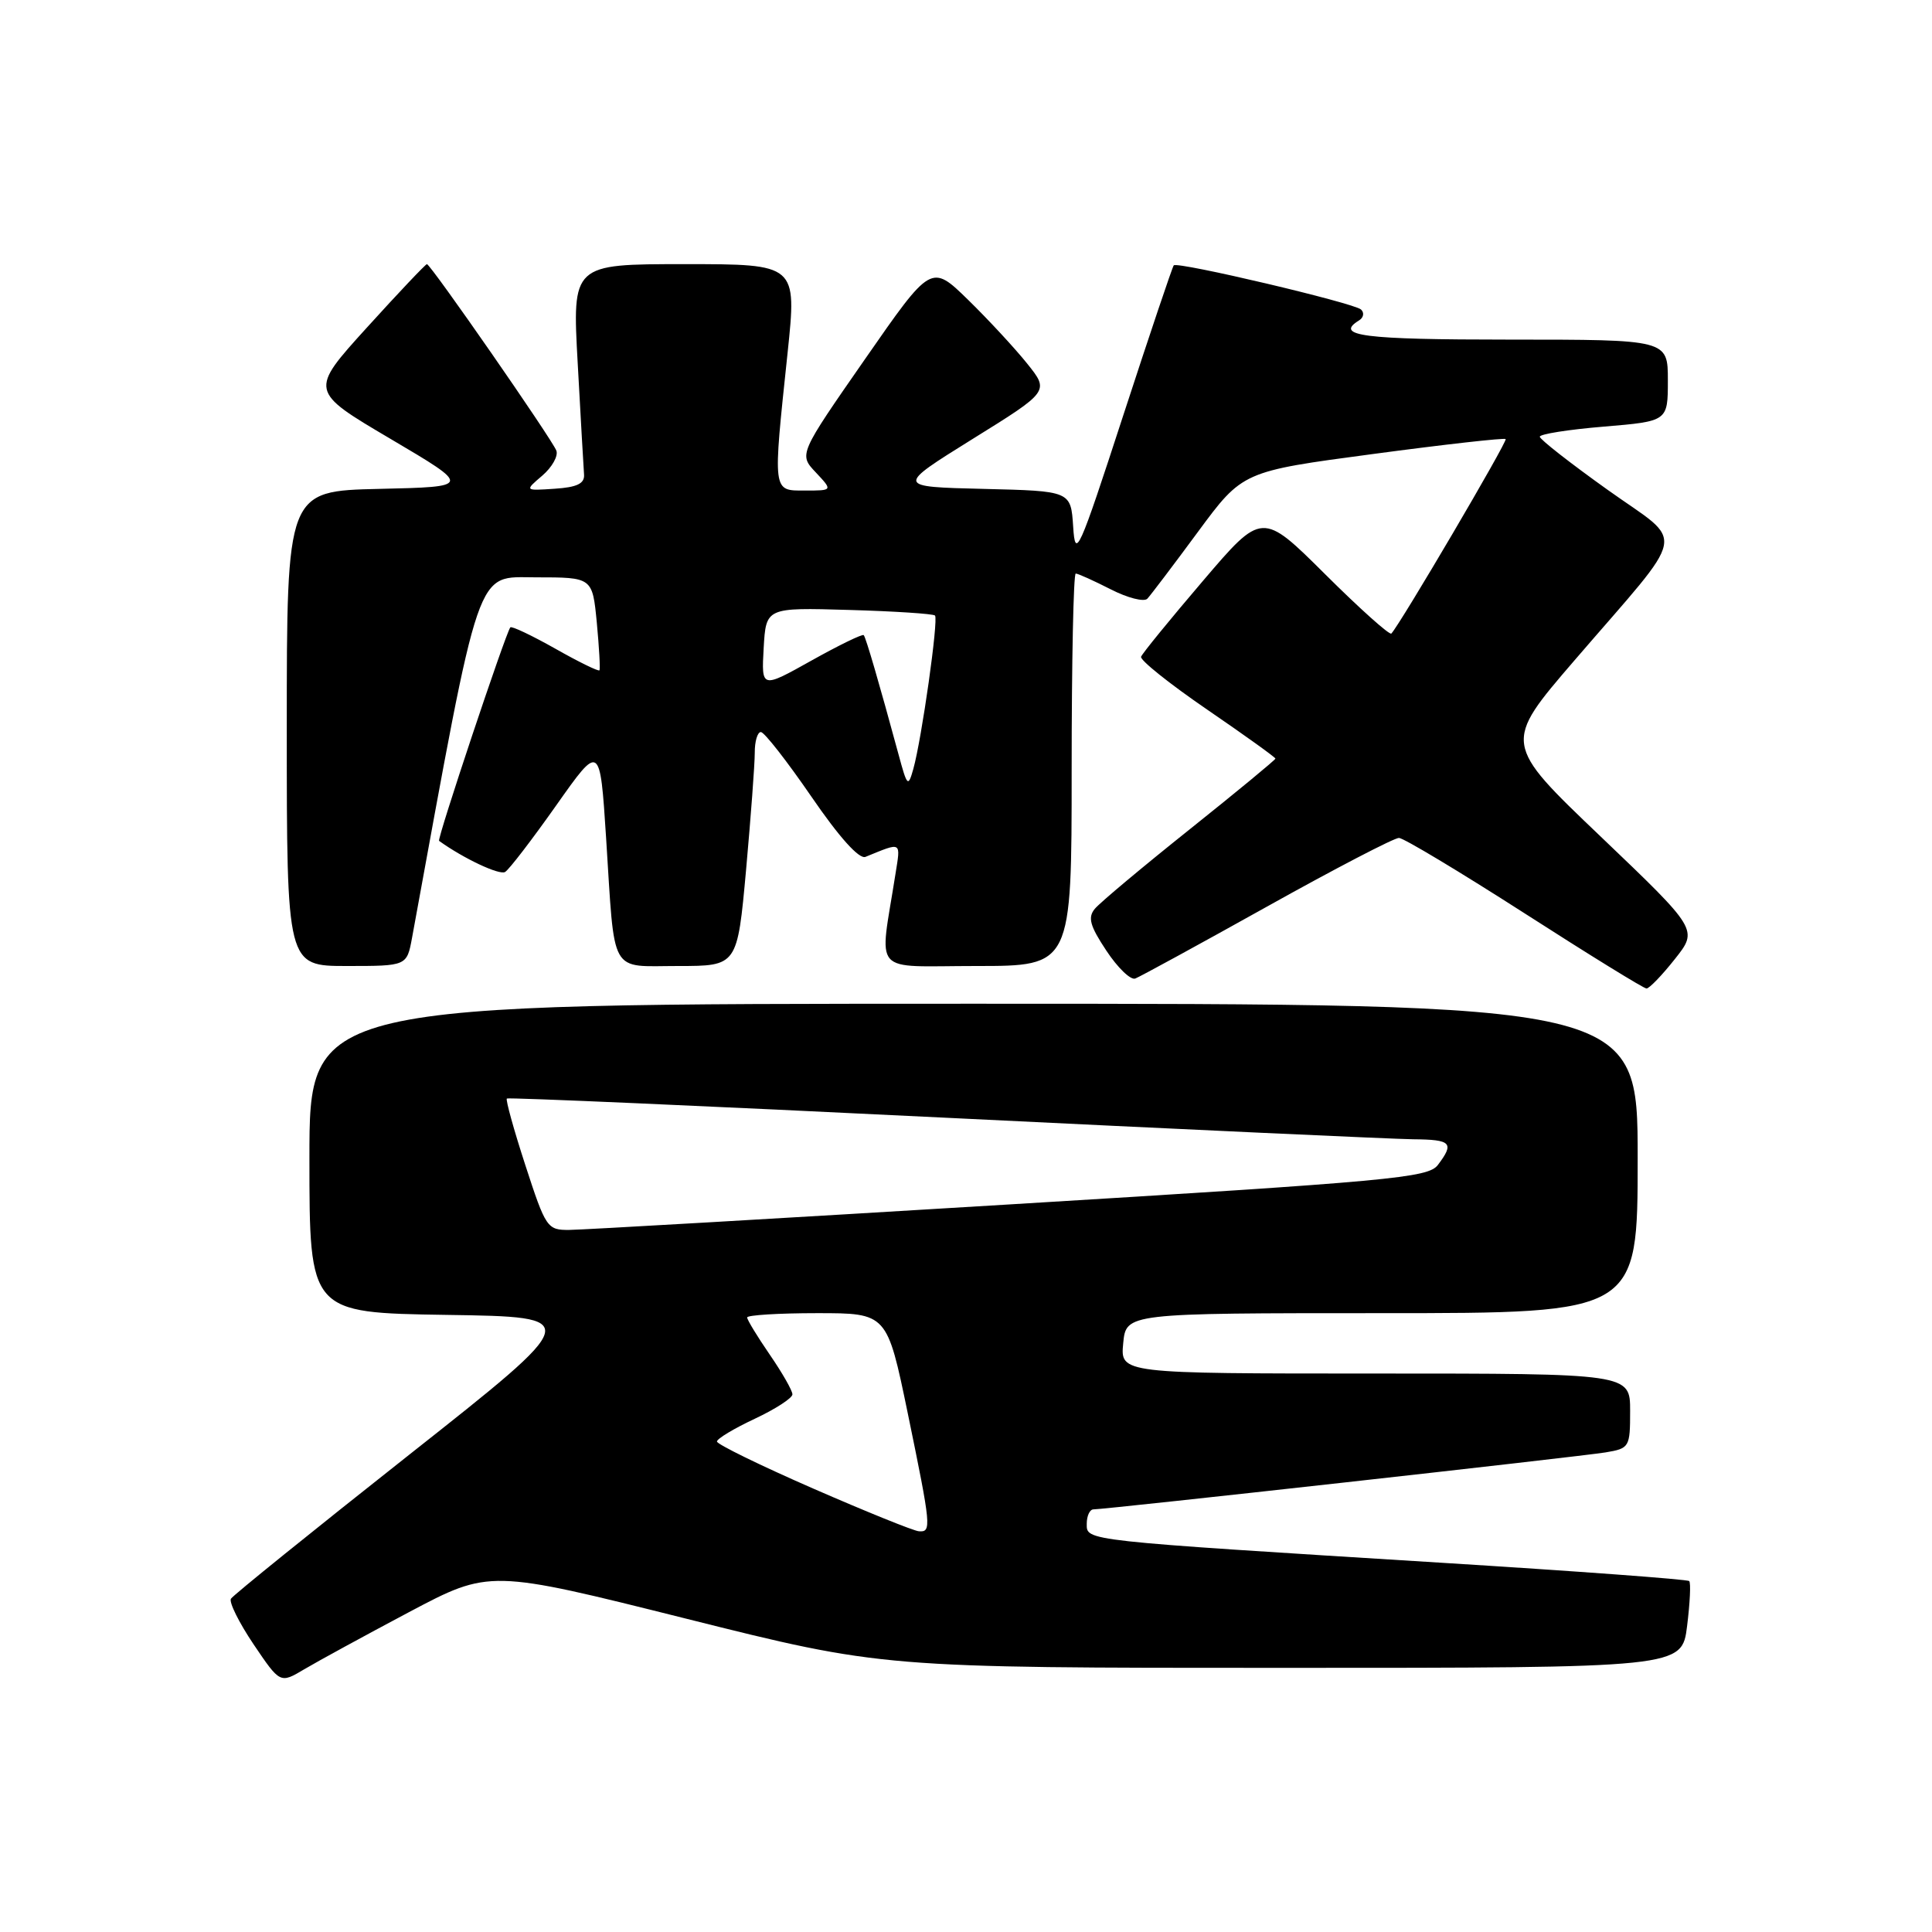 <?xml version="1.0" encoding="UTF-8" standalone="no"?>
<!DOCTYPE svg PUBLIC "-//W3C//DTD SVG 1.1//EN" "http://www.w3.org/Graphics/SVG/1.1/DTD/svg11.dtd" >
<svg xmlns="http://www.w3.org/2000/svg" xmlns:xlink="http://www.w3.org/1999/xlink" version="1.1" viewBox="0 0 256 256">
 <g >
 <path fill="currentColor"
d=" M 54.19 213.62 C 64.88 207.96 64.88 207.96 90.91 214.48 C 116.94 221.00 116.94 221.00 169.90 221.00 C 222.86 221.00 222.86 221.00 223.55 215.45 C 223.93 212.40 224.06 209.72 223.83 209.50 C 223.60 209.27 208.81 208.18 190.96 207.07 C 143.23 204.10 144.00 204.19 144.00 201.91 C 144.00 200.86 144.40 200.00 144.89 200.00 C 146.52 200.00 209.46 193.00 212.75 192.45 C 215.91 191.92 216.00 191.77 216.00 186.95 C 216.00 182.00 216.00 182.00 182.22 182.00 C 148.45 182.00 148.45 182.00 148.83 178.00 C 149.21 174.00 149.21 174.00 183.11 174.00 C 217.00 174.00 217.00 174.00 217.00 153.50 C 217.00 133.00 217.00 133.00 129.00 133.00 C 41.00 133.00 41.00 133.00 41.00 153.48 C 41.00 173.95 41.00 173.95 59.17 174.23 C 77.34 174.50 77.34 174.50 54.22 192.76 C 41.50 202.81 30.87 211.39 30.60 211.84 C 30.32 212.29 31.67 215.01 33.60 217.88 C 37.12 223.09 37.12 223.09 40.31 221.19 C 42.06 220.15 48.31 216.74 54.19 213.62 Z  M 221.92 127.09 C 225.02 123.19 225.02 123.19 212.09 110.84 C 199.16 98.50 199.16 98.50 208.63 87.50 C 223.93 69.73 223.42 72.34 213.00 64.89 C 208.08 61.38 204.04 58.22 204.03 57.87 C 204.01 57.52 207.82 56.92 212.50 56.53 C 221.00 55.82 221.00 55.82 221.00 50.41 C 221.00 45.00 221.00 45.00 200.00 45.00 C 180.60 45.00 176.75 44.51 180.09 42.45 C 180.69 42.08 180.80 41.43 180.34 41.01 C 179.39 40.14 156.03 34.63 155.53 35.16 C 155.35 35.35 152.35 44.27 148.85 55.00 C 142.91 73.24 142.48 74.19 142.20 69.78 C 141.89 65.06 141.89 65.06 130.30 64.78 C 118.70 64.50 118.70 64.50 128.87 58.17 C 139.05 51.85 139.05 51.85 136.10 48.17 C 134.48 46.15 130.96 42.35 128.28 39.73 C 123.39 34.96 123.39 34.96 114.62 47.58 C 105.84 60.21 105.84 60.21 108.10 62.60 C 110.35 65.00 110.35 65.00 106.67 65.00 C 102.33 65.00 102.39 65.41 104.36 46.75 C 105.59 35.00 105.59 35.00 90.71 35.00 C 75.82 35.00 75.82 35.00 76.55 48.15 C 76.95 55.39 77.32 62.03 77.39 62.90 C 77.47 64.08 76.44 64.57 73.50 64.76 C 69.50 65.03 69.50 65.03 71.86 63.02 C 73.15 61.91 73.99 60.42 73.72 59.71 C 73.13 58.17 57.05 35.00 56.57 35.00 C 56.39 35.00 52.81 38.78 48.62 43.40 C 40.99 51.81 40.99 51.81 51.74 58.15 C 62.50 64.50 62.50 64.50 50.25 64.78 C 38.00 65.06 38.00 65.06 38.00 96.53 C 38.00 128.00 38.00 128.00 45.95 128.00 C 53.91 128.00 53.91 128.00 54.60 124.25 C 63.79 74.05 62.94 76.50 71.02 76.50 C 78.50 76.50 78.50 76.50 79.08 82.50 C 79.39 85.80 79.55 88.64 79.43 88.82 C 79.30 88.99 76.66 87.70 73.56 85.94 C 70.45 84.19 67.78 82.92 67.62 83.13 C 66.97 83.98 57.88 111.21 58.18 111.42 C 61.43 113.76 66.19 116.00 66.93 115.54 C 67.47 115.21 70.51 111.24 73.70 106.72 C 79.50 98.50 79.50 98.50 80.31 111.00 C 81.50 129.51 80.65 128.00 89.87 128.00 C 97.70 128.00 97.70 128.00 98.86 115.25 C 99.49 108.24 100.01 101.26 100.01 99.75 C 100.00 98.24 100.37 97.00 100.82 97.00 C 101.27 97.00 104.27 100.84 107.50 105.54 C 111.20 110.94 113.84 113.88 114.68 113.54 C 119.56 111.55 119.35 111.43 118.65 115.83 C 116.52 129.45 115.24 128.00 129.37 128.00 C 142.00 128.00 142.00 128.00 142.00 102.00 C 142.00 87.70 142.24 76.00 142.54 76.00 C 142.84 76.00 144.92 76.94 147.16 78.08 C 149.40 79.23 151.59 79.79 152.03 79.33 C 152.46 78.87 155.48 74.89 158.73 70.48 C 164.65 62.46 164.65 62.46 181.92 60.16 C 191.41 58.89 199.33 58.00 199.51 58.18 C 199.79 58.46 185.54 82.71 184.36 83.95 C 184.13 84.19 180.18 80.66 175.59 76.09 C 167.23 67.78 167.23 67.78 159.37 77.00 C 155.04 82.07 151.36 86.58 151.20 87.02 C 151.03 87.46 154.97 90.61 159.95 94.02 C 164.93 97.43 169.00 100.35 169.00 100.52 C 169.00 100.68 163.89 104.90 157.64 109.89 C 151.39 114.88 145.74 119.61 145.08 120.41 C 144.11 121.57 144.41 122.67 146.60 125.97 C 148.10 128.24 149.82 129.90 150.43 129.66 C 151.04 129.43 158.90 125.14 167.90 120.12 C 176.89 115.10 184.76 111.01 185.37 111.03 C 185.99 111.04 193.47 115.54 202.00 121.01 C 210.53 126.49 217.80 130.98 218.17 130.98 C 218.53 130.99 220.22 129.24 221.92 127.09 Z  M 107.75 197.24 C 100.74 194.18 95.00 191.37 95.00 191.01 C 95.00 190.64 97.25 189.29 100.00 188.00 C 102.75 186.71 105.00 185.25 105.00 184.76 C 105.00 184.26 103.65 181.90 102.00 179.50 C 100.35 177.10 99.00 174.88 99.00 174.57 C 99.00 174.26 103.17 174.00 108.27 174.00 C 117.54 174.00 117.54 174.00 120.28 187.25 C 123.39 202.34 123.46 203.04 121.75 202.90 C 121.06 202.85 114.76 200.30 107.75 197.24 Z  M 69.62 154.42 C 68.08 149.70 66.98 145.71 67.16 145.56 C 67.35 145.40 93.38 146.54 125.00 148.09 C 156.62 149.64 184.64 150.93 187.25 150.96 C 192.32 151.00 192.74 151.44 190.52 154.37 C 189.23 156.07 184.36 156.52 133.80 159.59 C 103.39 161.44 77.13 162.96 75.46 162.97 C 72.51 163.00 72.32 162.72 69.62 154.42 Z  M 119.07 100.00 C 116.51 90.56 114.74 84.49 114.45 84.16 C 114.29 83.97 111.17 85.49 107.52 87.53 C 100.89 91.24 100.89 91.24 101.19 85.87 C 101.50 80.50 101.50 80.50 112.48 80.82 C 118.52 80.99 123.66 81.33 123.89 81.56 C 124.38 82.05 122.13 97.92 121.02 101.89 C 120.33 104.34 120.21 104.22 119.07 100.00 Z "/>
</g>
</svg>